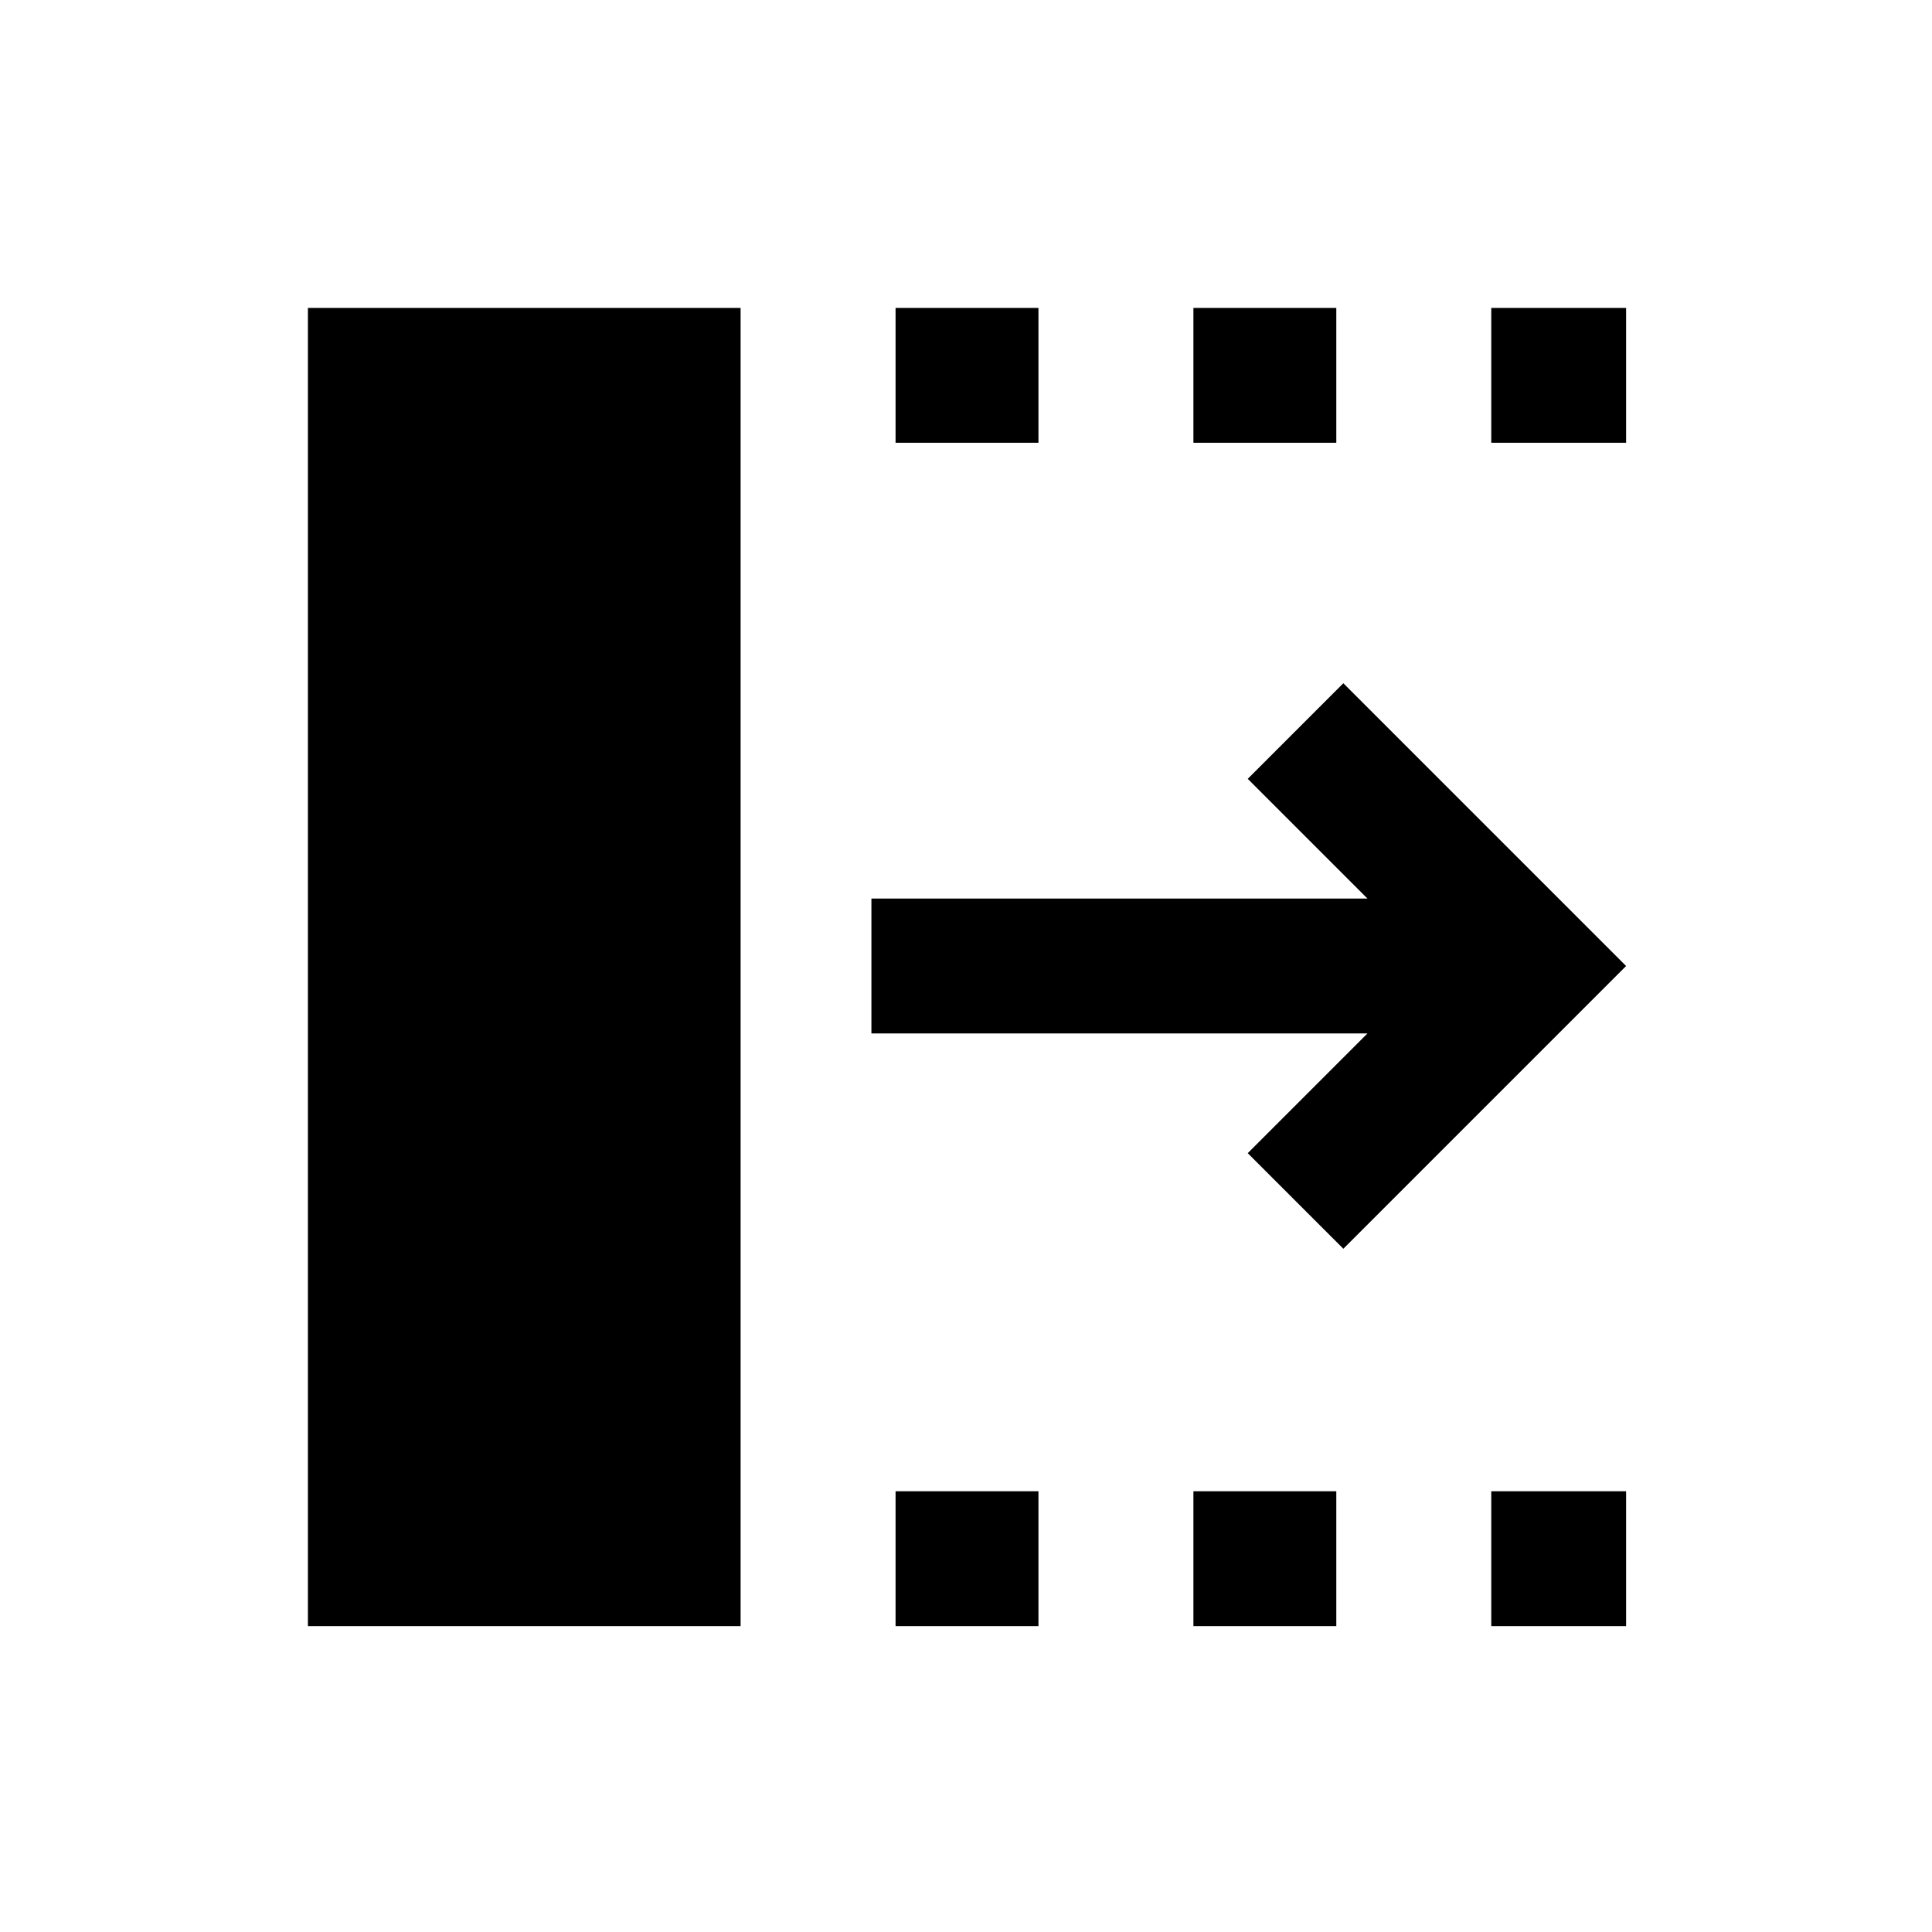 <svg xmlns="http://www.w3.org/2000/svg" height="20" viewBox="0 96 960 960" width="20"><path d="M445 904v-67h71v67h-71Zm0-588v-67h71v67h-71Zm148 588v-67h71v67h-71Zm0-588v-67h71v67h-71Zm148 588v-67h67v67h-67Zm0-588v-67h67v67h-67Zm-73.5 400.5L620 669l59.5-59.5H433v-67h246.5L620 483l47.5-47.5L808 576 667.5 716.5ZM153 904V249h215v655H153Z"/></svg>